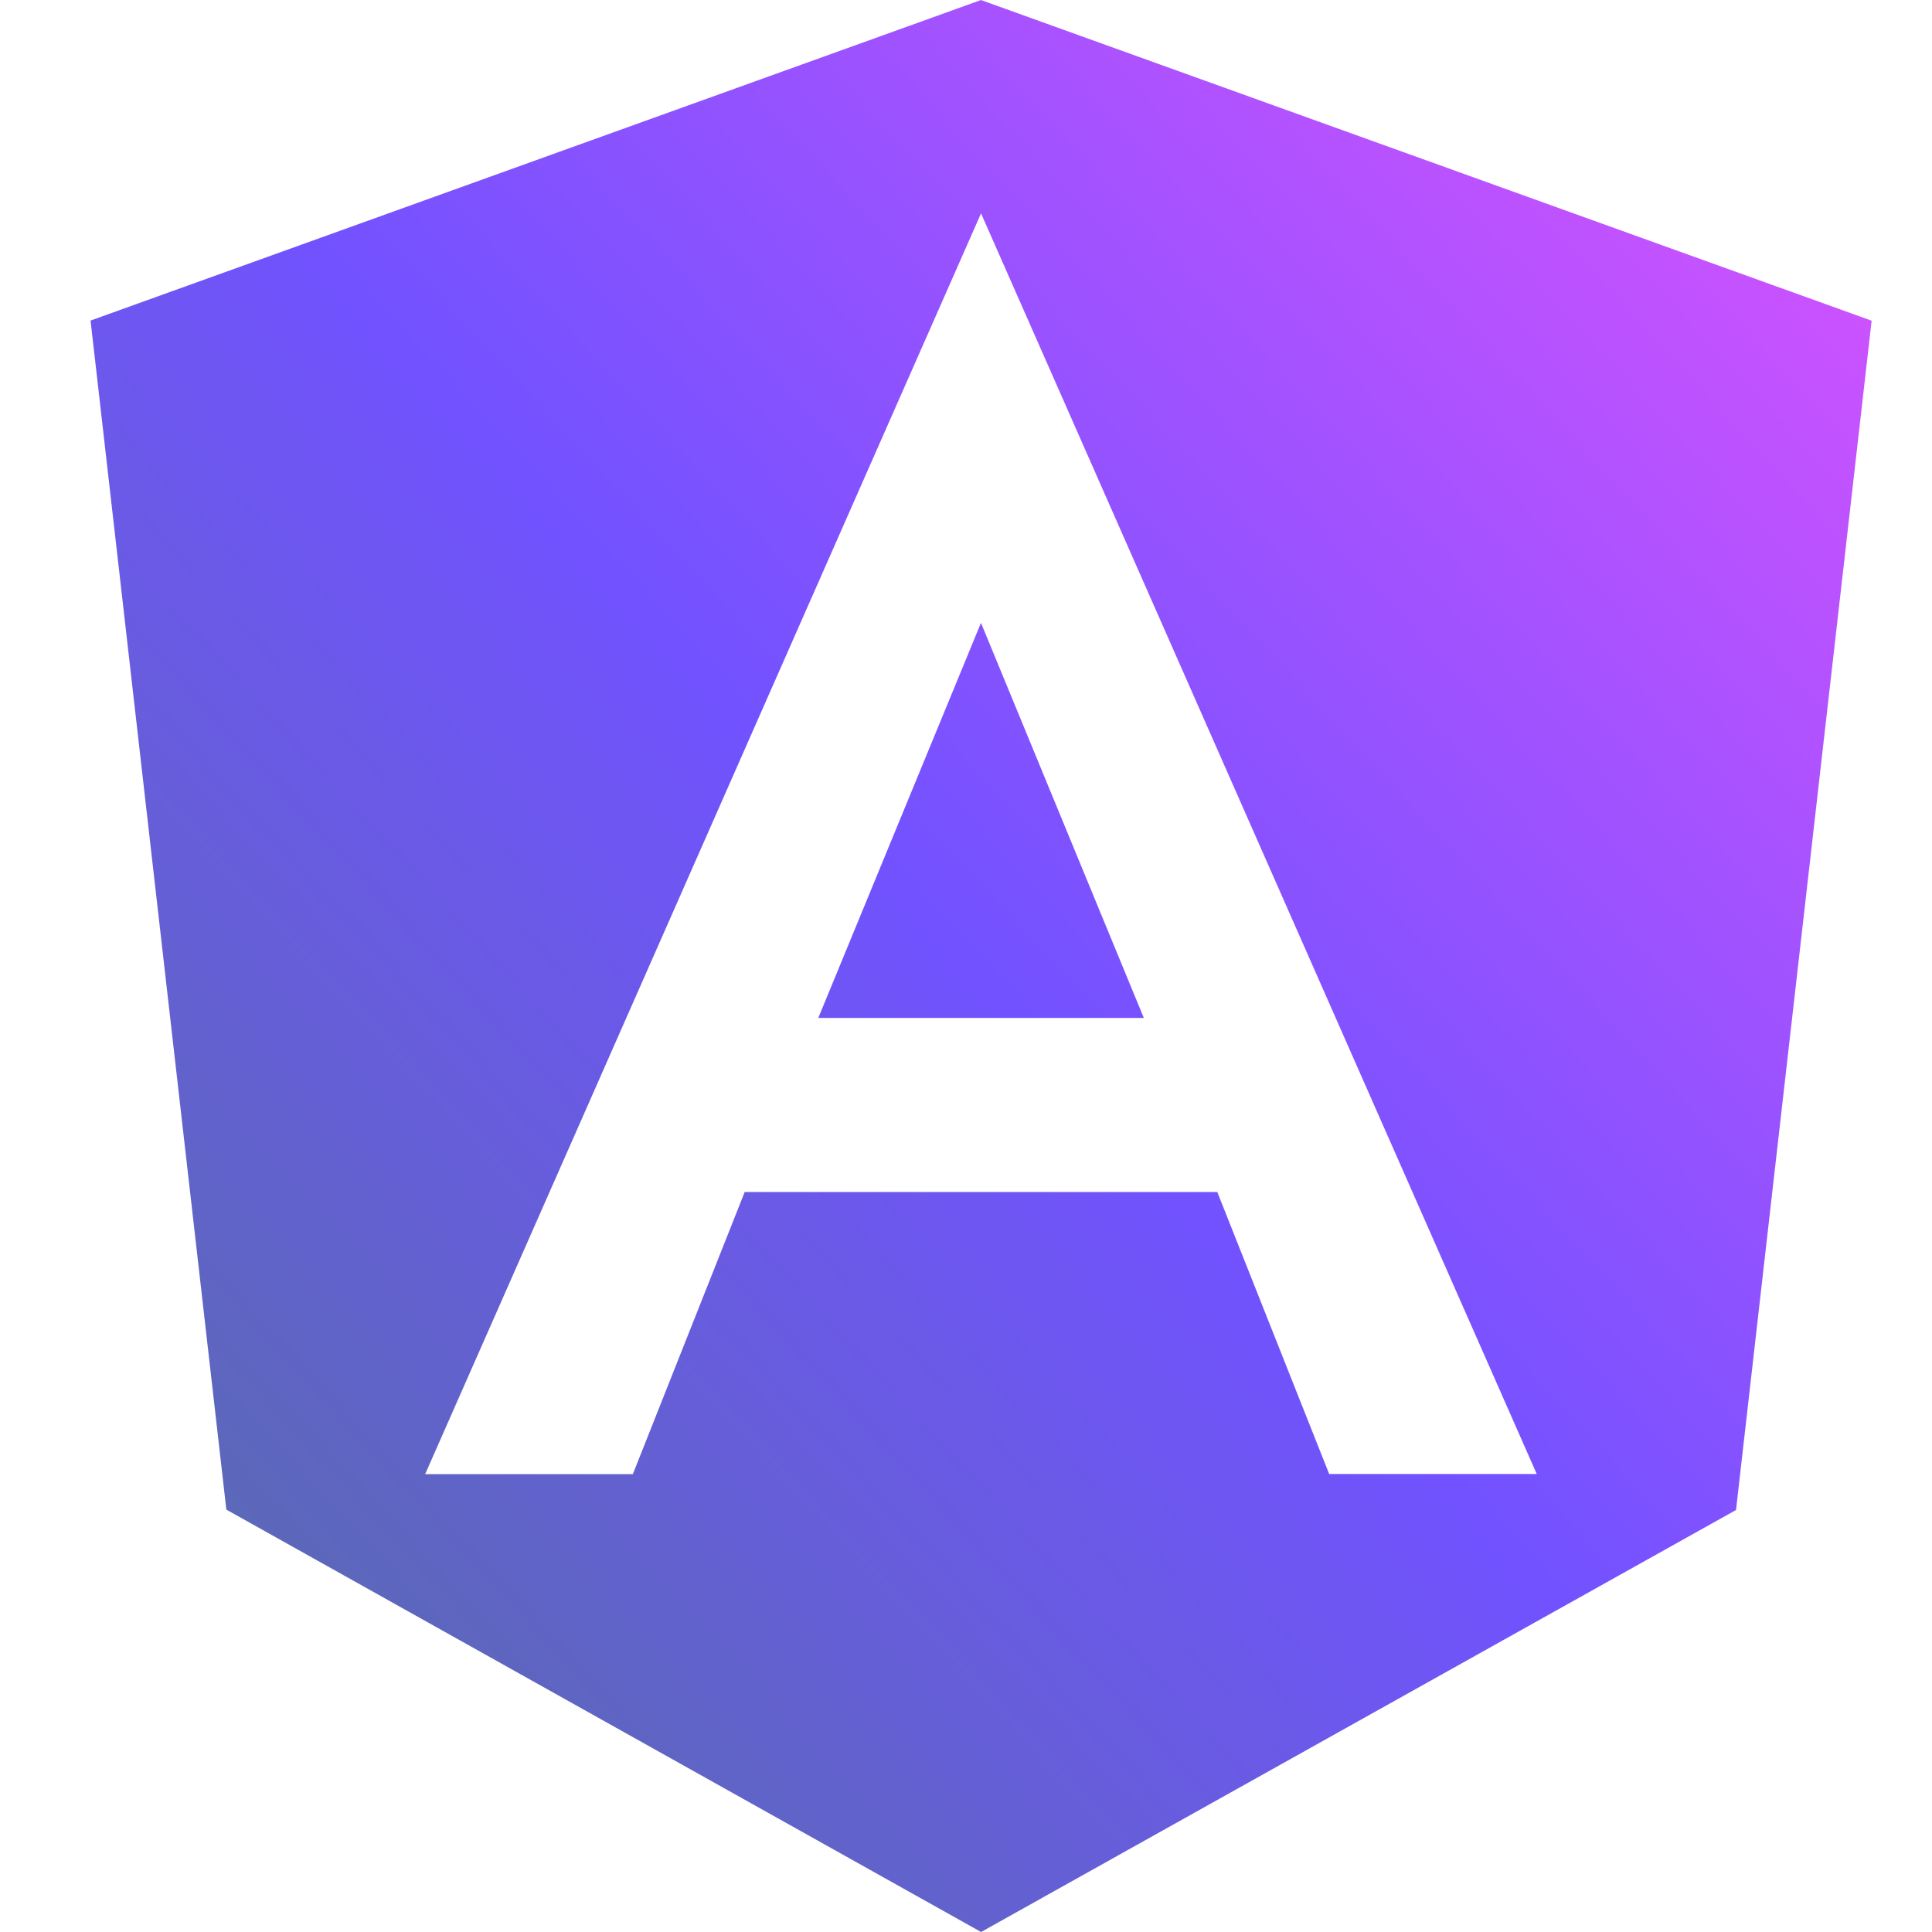 <svg width="64" height="64" viewBox="0 0 64 64" fill="none" xmlns="http://www.w3.org/2000/svg">
<path d="M50.906 48.827H44.03L40.324 39.487H24.669L20.964 48.832H14.084L32.498 7.068L50.906 48.827ZM32.498 0L3 10.619L7.498 50.008L32.5 64L57.508 50.02L62 10.623L32.498 0.002V0ZM27.107 33.721H37.891L32.496 20.633L27.107 33.721Z" fill="url(#paint0_linear_625_90)"/>
<defs>
<linearGradient id="paint0_linear_625_90" x1="3" y1="64" x2="66.789" y2="5.195" gradientUnits="userSpaceOnUse">
<stop stop-color="#52719B"/>
<stop offset="0.5" stop-color="#7252FF"/>
<stop offset="1" stop-color="#DC52FF"/>
</linearGradient>
</defs>
</svg>
